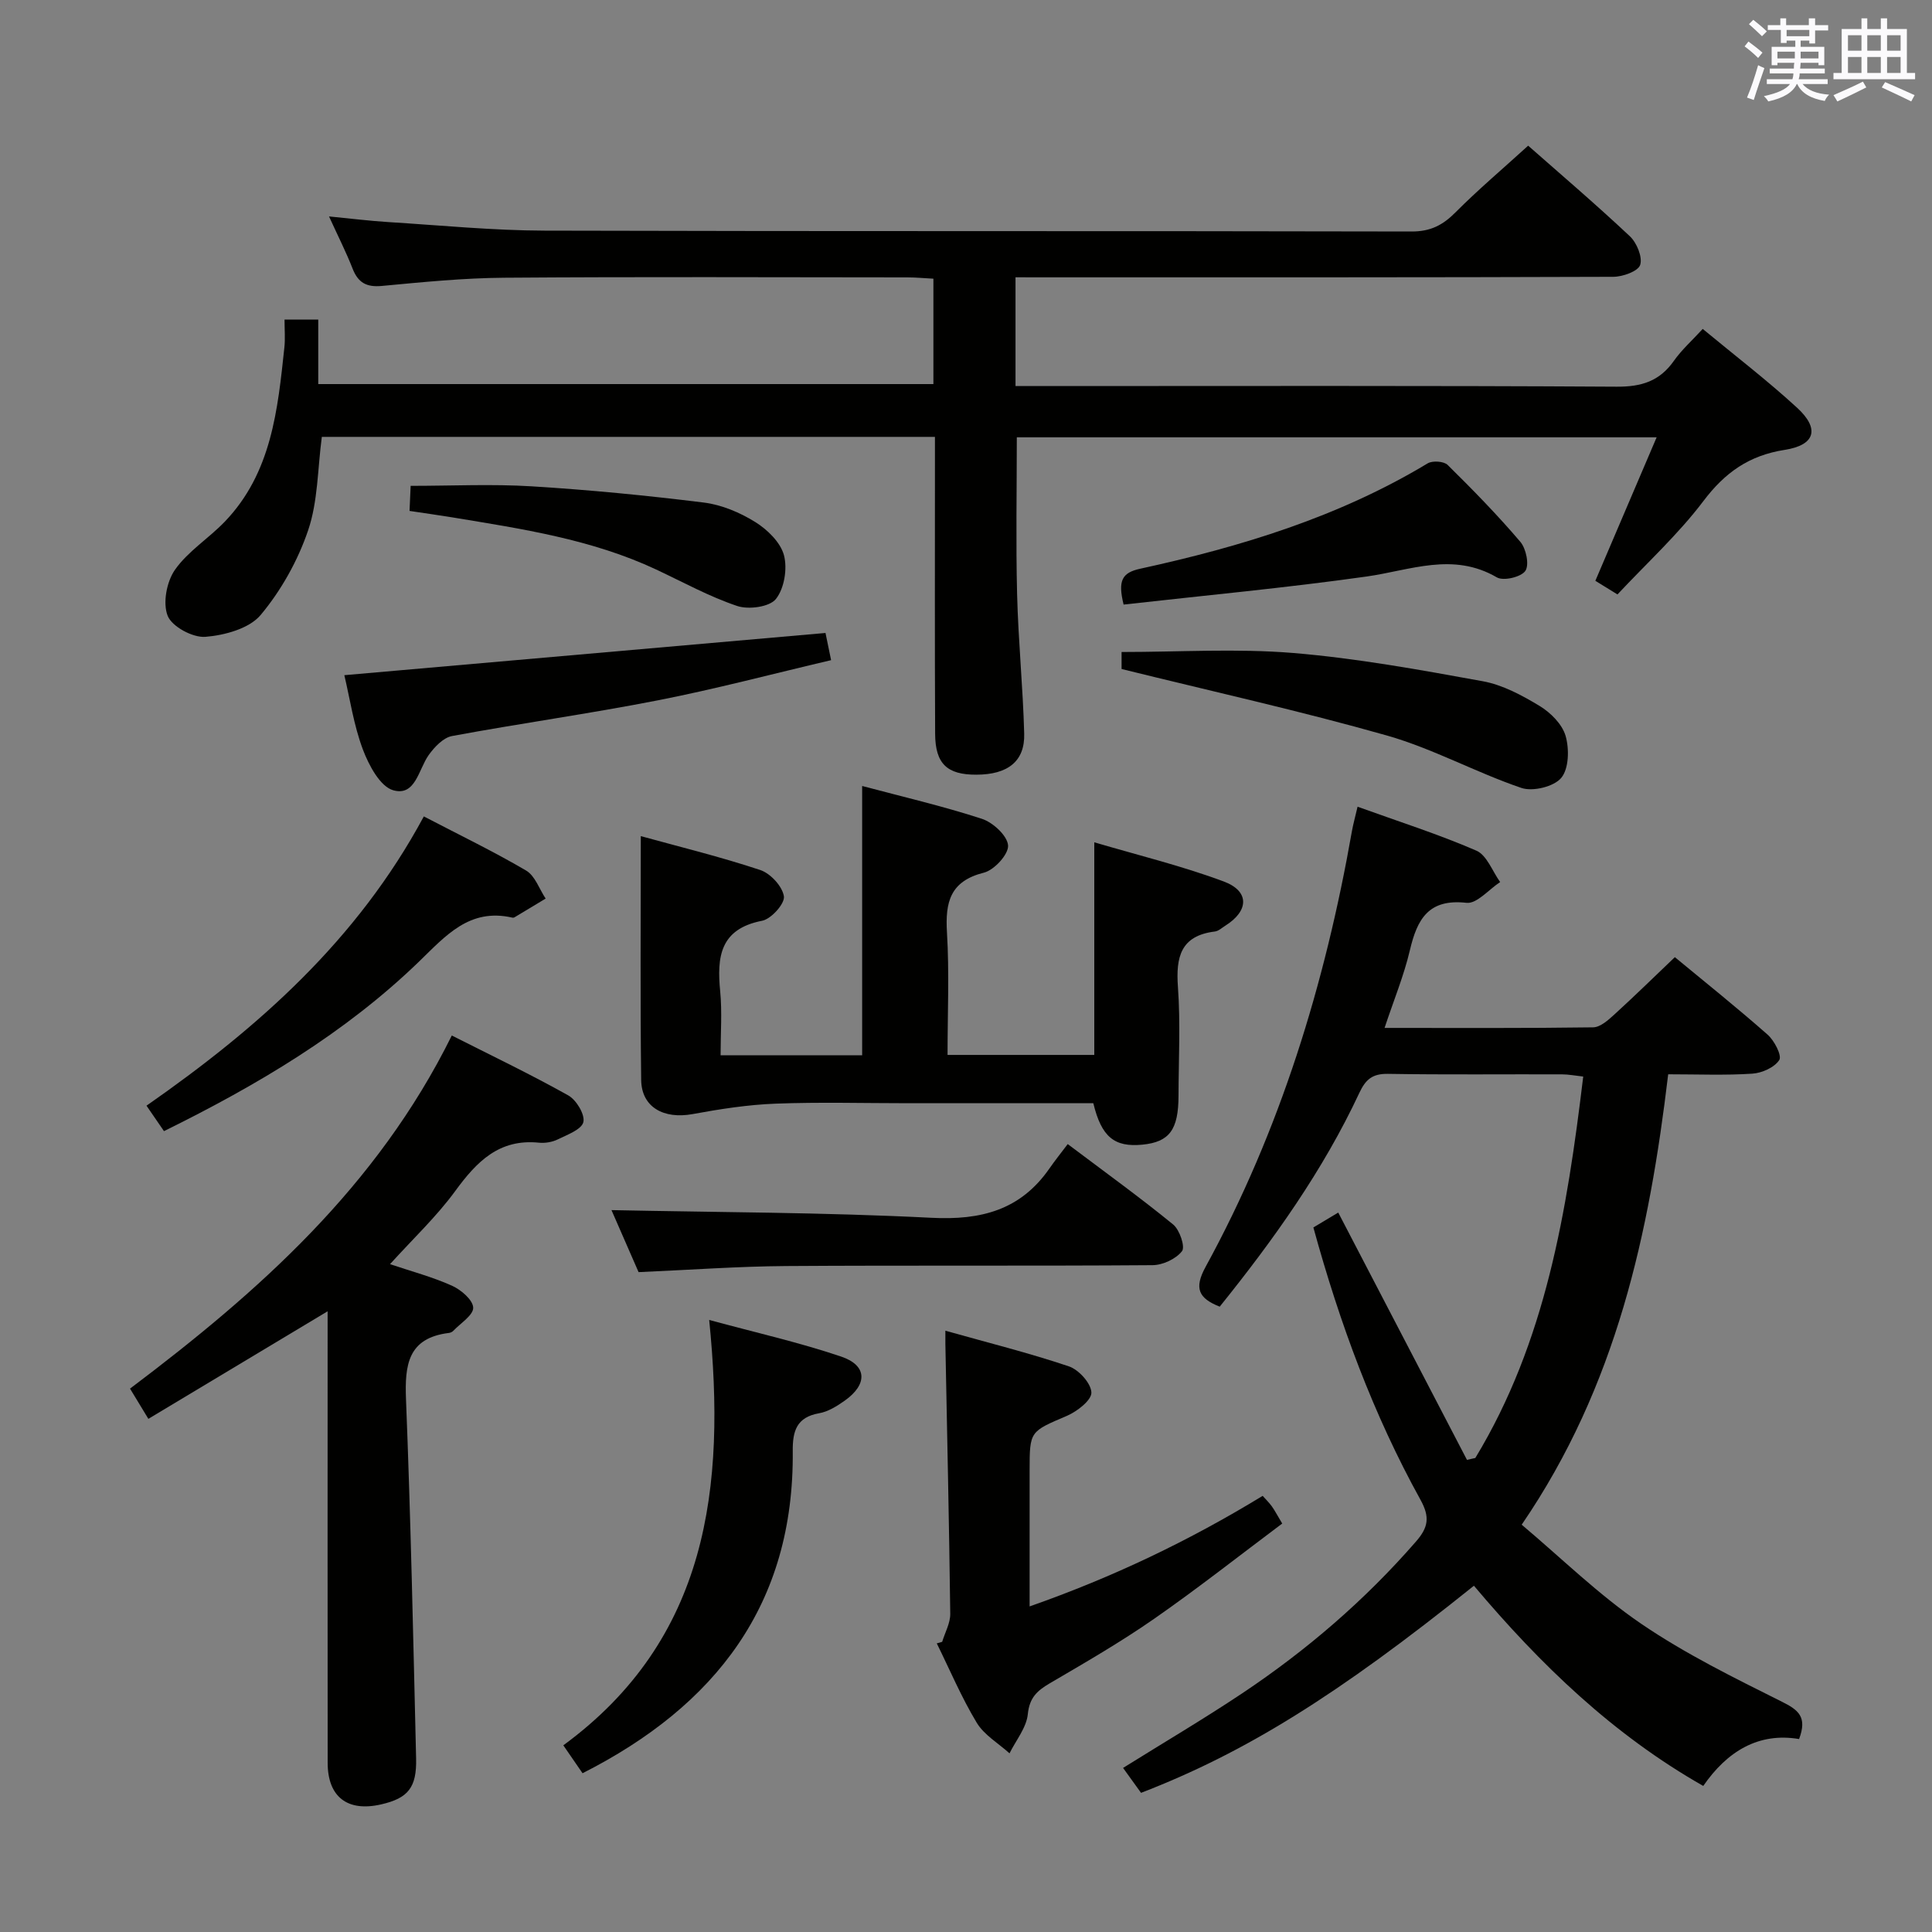 <svg enable-background="new 0 0 400 400" viewBox="0 0 400 400" xmlns="http://www.w3.org/2000/svg"><rect x="0" y="0" width="400" height="400" fill="#808080" stroke="none"/><g fill="#010100"><path d="m210.25 57.41v22.52h5.97c39.5 0 79-.11 118.49.13 5.17.03 8.88-1.14 11.85-5.35 1.61-2.29 3.76-4.2 5.97-6.61 6.62 5.48 13.34 10.63 19.55 16.33 4.7 4.32 3.78 7.72-2.57 8.71-7.38 1.15-12.37 4.68-16.84 10.6-5.19 6.87-11.65 12.77-17.79 19.33-1.68-1.04-3.14-1.93-4.58-2.82 4.27-9.99 8.35-19.55 12.69-29.71-44.65 0-88.5 0-132.47 0 0 10.94-.21 21.71.06 32.48.24 9.63 1.21 19.24 1.47 28.87.16 5.73-3.39 8.49-9.92 8.5-6.03.02-8.49-2.24-8.52-8.46-.09-18.5-.04-37-.04-55.5 0-1.94 0-3.89 0-5.98-42.81 0-84.9 0-126.94 0-.88 6.66-.8 13.35-2.83 19.33-2.13 6.28-5.58 12.46-9.83 17.54-2.36 2.82-7.45 4.21-11.45 4.53-2.6.2-6.9-2.1-7.8-4.34-1.06-2.64-.22-7.09 1.51-9.55 2.71-3.86 7.04-6.53 10.36-10.01 9.64-10.08 10.91-23.1 12.29-36.04.19-1.79.03-3.61.03-5.74h6.98v13.35h127.36c0-7.07 0-14.16 0-21.82-1.81-.09-3.57-.27-5.33-.27-27.83-.02-55.67-.14-83.5.07-8.46.06-16.93.91-25.36 1.7-3.2.3-4.93-.68-6.07-3.61-1.32-3.38-2.97-6.62-4.87-10.78 4.6.45 8.45.93 12.3 1.17 10.78.67 21.56 1.74 32.34 1.77 59.83.17 119.66.04 179.49.18 3.89.01 6.45-1.3 9.08-3.95 4.69-4.71 9.79-9.02 15.06-13.82 6.49 5.72 13.93 12.06 21.05 18.75 1.44 1.35 2.66 4.32 2.14 5.94-.43 1.32-3.62 2.46-5.58 2.46-39.16.14-78.33.11-117.49.11-1.97-.01-3.94-.01-6.26-.01z"/><path d="m305.16 328.31c-28.21 22.65-47.37 34.57-68.92 42.88-1.15-1.59-2.37-3.28-3.72-5.16 8.43-5.26 16.68-10.12 24.64-15.43 13.35-8.91 25.44-19.3 36.01-31.45 2.55-2.93 2.91-5.04.93-8.63-9.77-17.66-16.71-36.48-22.18-56.39 1.79-1.07 3.59-2.15 5.15-3.08 8.95 17.19 17.8 34.19 26.65 51.2.58-.13 1.16-.26 1.73-.39 14.58-24.06 18.98-51.06 22.34-78.97-1.65-.18-3.04-.46-4.44-.46-12-.04-24 .1-36-.1-3.2-.05-4.61 1.15-5.91 3.93-7.51 16.07-17.74 30.39-28.91 44.27-4.41-1.74-5.35-3.81-2.92-8.25 15.46-28.25 24.74-58.63 30.3-90.24.25-1.42.65-2.81 1.16-5.02 8.55 3.09 16.75 5.69 24.6 9.1 2.17.94 3.31 4.27 4.92 6.5-2.33 1.52-4.83 4.54-6.96 4.3-7.87-.89-10.22 3.38-11.73 9.82-1.24 5.27-3.34 10.34-5.24 16.08 14.91 0 29.05.08 43.18-.12 1.5-.02 3.16-1.53 4.43-2.69 4.17-3.8 8.2-7.75 12.49-11.84 6.23 5.15 12.85 10.44 19.2 16.04 1.4 1.23 3 4.33 2.42 5.25-.98 1.54-3.58 2.7-5.58 2.83-5.62.37-11.29.13-17.42.13-3.91 32.81-10.65 64.48-30.33 93.25 8.21 6.91 15.93 14.51 24.75 20.52 9.14 6.23 19.21 11.18 29.14 16.14 3.39 1.7 5.28 3.12 3.54 7.72-8.43-1.43-14.92 2.58-19.84 9.71-18.71-10.64-33.71-25.12-47.48-41.45z"/><path d="m132.67 173.11c7.98 2.2 16.47 4.27 24.74 7.02 2.11.7 4.58 3.38 4.89 5.45.22 1.5-2.62 4.68-4.5 5.05-8.76 1.7-9.39 7.49-8.69 14.64.41 4.25.08 8.58.08 13.21h29.31c0-18.44 0-36.81 0-55.75 8.3 2.21 16.67 4.15 24.8 6.8 2.29.75 5.26 3.49 5.41 5.5.14 1.82-2.85 5.1-4.99 5.64-7.02 1.76-8.04 6.11-7.66 12.41.5 8.28.12 16.61.12 25.33h30.38c0-14.23 0-28.57 0-44.02 9 2.66 18.09 4.86 26.8 8.11 5.39 2.01 5.22 6.09.32 9.16-.7.44-1.4 1.11-2.16 1.2-7.1.87-8.09 5.3-7.64 11.51.54 7.46.14 14.98.12 22.47-.01 7.07-1.89 9.6-7.48 10.15-5.81.57-8.48-1.61-10.16-8.58-12.72 0-25.53 0-38.34 0-9.16 0-18.33-.26-27.47.09-5.74.22-11.49 1.12-17.15 2.16-6 1.1-10.58-1.44-10.65-7.06-.21-16.6-.08-33.19-.08-50.49z"/><path d="m67.83 271.49c-12.64 7.59-24.69 14.82-37.11 22.27-1.45-2.39-2.55-4.2-3.8-6.26 26.55-20.01 51.11-41.73 66.62-73.11 8.1 4.1 16.25 8 24.11 12.4 1.67.93 3.49 3.95 3.13 5.52-.36 1.54-3.32 2.62-5.3 3.59-1.14.56-2.62.81-3.9.68-8.24-.84-12.89 3.93-17.32 10-3.89 5.32-8.77 9.91-13.51 15.15 4.48 1.51 8.8 2.65 12.82 4.46 1.88.84 4.34 2.94 4.4 4.54.05 1.56-2.62 3.22-4.13 4.81-.21.23-.58.39-.89.43-8.51 1.04-9.17 6.62-8.89 13.78.98 24.76 1.5 49.53 2.09 74.3.15 6.07-1.69 8.26-7.24 9.53-6.95 1.6-11.06-1.53-11.07-8.59-.03-29.15-.01-58.29-.01-87.44 0-1.83 0-3.65 0-6.06z"/><path d="m195.07 339.92c.58-1.93 1.69-3.87 1.67-5.8-.23-18.62-.65-37.25-1.01-55.87-.01-.63 0-1.26 0-2.74 8.85 2.49 17.32 4.6 25.57 7.38 2.05.69 4.6 3.51 4.66 5.42.05 1.59-2.95 3.91-5.06 4.82-7.65 3.28-7.73 3.11-7.73 11.3v28.16c17.25-6.05 33.01-13.59 48.25-22.89.67.76 1.35 1.41 1.89 2.16.58.8 1.04 1.7 2.16 3.57-8.76 6.56-17.46 13.42-26.54 19.74-6.95 4.83-14.31 9.08-21.62 13.36-2.6 1.53-4.17 2.97-4.51 6.36-.28 2.81-2.46 5.42-3.79 8.12-2.31-2.09-5.25-3.79-6.79-6.34-3.16-5.24-5.56-10.93-8.27-16.43.38-.09.75-.2 1.12-.32z"/><path d="m120.61 367.13c-1.18-1.71-2.37-3.44-3.98-5.78 29.96-21.98 33.7-53.33 30.2-88.07 9.66 2.63 18.65 4.65 27.34 7.59 5.4 1.83 5.48 5.75.72 9.12-1.6 1.13-3.44 2.29-5.31 2.61-4.66.82-5.49 3.69-5.45 7.81.31 31.71-15.93 52.73-43.52 66.72z"/><path d="m132.21 263.38c-1.95-4.47-4-9.16-5.61-12.84 21.9.46 44.1.46 66.23 1.59 10.29.53 18.46-1.59 24.45-10.22 1.14-1.64 2.39-3.2 3.78-5.04 7.92 5.96 15.04 11.1 21.83 16.65 1.35 1.1 2.53 4.63 1.83 5.52-1.25 1.61-3.97 2.88-6.09 2.9-25.3.19-50.6.01-75.89.18-9.93.07-19.87.8-30.53 1.26z"/><path d="m87.75 169.03c7.48 3.9 14.49 7.28 21.18 11.21 1.85 1.09 2.72 3.82 4.04 5.8-2.14 1.29-4.28 2.59-6.43 3.87-.13.08-.34.11-.49.07-8.87-2.02-13.77 3.76-19.34 9.15-15.31 14.79-33.42 25.52-52.76 35.06-1.18-1.72-2.27-3.3-3.62-5.27 23.09-16.1 43.63-34.25 57.42-59.89z"/><path d="m71.29 139.79c33.18-2.91 66.19-5.81 99.62-8.74.2.98.59 2.85 1.16 5.63-12.12 2.84-23.93 5.98-35.89 8.32-14.14 2.77-28.43 4.76-42.6 7.39-1.81.34-3.64 2.28-4.82 3.93-2.12 2.97-2.73 8.59-7.33 7.3-2.73-.76-5.08-5.2-6.31-8.47-1.9-5.06-2.68-10.54-3.83-15.36z"/><path d="m232.21 138.51c0-.8 0-2.41 0-3.52 11.97 0 23.8-.76 35.48.2 13.17 1.09 26.26 3.48 39.29 5.85 4.12.75 8.13 2.91 11.78 5.12 2.28 1.38 4.68 3.78 5.38 6.2.78 2.7.69 6.78-.9 8.69-1.51 1.82-5.89 2.89-8.26 2.08-9.41-3.2-18.28-8.12-27.8-10.84-17.97-5.1-36.24-9.15-54.97-13.78z"/><path d="m232.63 125.17c-1.22-4.97-.34-6.6 3.43-7.42 20.82-4.54 41.08-10.7 59.53-21.82 1-.6 3.36-.44 4.13.33 5.2 5.13 10.32 10.36 15.05 15.92 1.2 1.41 1.89 4.75 1.04 6.01-.86 1.28-4.53 2.15-5.9 1.35-9.09-5.3-17.89-1.47-26.96-.18-16.66 2.35-33.45 3.91-50.32 5.81z"/><path d="m84.79 105.78c.1-2.15.17-3.76.23-5.19 8.55 0 16.84-.41 25.07.1 11.91.73 23.81 1.89 35.64 3.36 3.68.46 7.45 2.05 10.62 4.02 2.52 1.56 5.24 4.21 5.96 6.88.74 2.78.07 6.89-1.67 9.07-1.32 1.65-5.65 2.24-8.02 1.44-5.78-1.94-11.21-4.94-16.77-7.55-13.4-6.28-27.85-8.42-42.25-10.8-2.74-.45-5.52-.83-8.81-1.33z"/></g><path d="m361.2 9.6.8-1c.9.7 1.9 1.4 2.9 2.3l-.9 1.1c-1-1-2-1.8-2.8-2.4zm.5 10.6c.9-2.1 1.6-4.3 2.3-6.7.4.2.8.4 1.3.6-.7 2.1-1.5 4.3-2.2 6.6zm.4-15.2.9-.9c1 .8 2 1.6 2.8 2.4l-1 1c-.9-.9-1.8-1.7-2.7-2.5zm12.5-1.2h1.2v1.4h2.7v1.1h-2.7v2.7h-1.2v-.6h-1.8v1.3h4.9v3.8h-1.2v-.5h-3.7c0 .4-.1.9-.1 1.2h5.1v1h-5.2c0 .5-.1.9-.2 1.2h6v1h-5.2c1.1 1.3 2.9 2 5.5 2.2-.4.4-.7.8-.9 1.3-2.9-.5-4.8-1.6-5.7-3.5h-.1c-.8 1.7-2.7 2.9-5.9 3.6-.2-.4-.6-.8-.9-1.1 2.8-.6 4.6-1.4 5.4-2.5h-4.8v-1h5.3c.1-.3.2-.7.2-1.2h-4.9v-1h5c0-.4 0-.8.1-1.2h-3.5v.5h-1.2v-3.8h4.9v-1.3h-1.8v.5h-1.2v-2.7h-2.7v-1h2.6v-1.4h1.2v1.4h4.7v-1.4zm-6.6 8.3h3.6c0-.4 0-.9 0-1.4h-3.6zm1.9-4.6h4.7v-1.3h-4.7zm6.6 3.2h-3.7v1.4h3.7z" fill="#fbfafc"/><path d="m385.3 3.8h1.3v2.2h2.8v-2.2h1.3v2.2h4.1v9.1h1.7v1.3h-16.9v-1.3h1.7v-9.1h4.1v-2.2zm.4 13.1.7 1.2c-1.8.9-3.8 1.9-6 2.9-.2-.4-.5-.8-.8-1.3 2.3-1 4.3-1.9 6.1-2.8zm-3.1-6.4h2.8v-3.2h-2.8zm0 4.6h2.8v-3.3h-2.8zm4-4.6h2.8v-3.2h-2.8zm0 4.6h2.8v-3.3h-2.8zm3.7 1.9c2.1.9 4.1 1.8 6.1 2.7l-.7 1.3c-2.2-1.1-4.2-2-6.1-2.9zm3.2-9.7h-2.8v3.2h2.8zm-2.8 7.8h2.8v-3.3h-2.8z" fill="#fbfafc"/></svg>